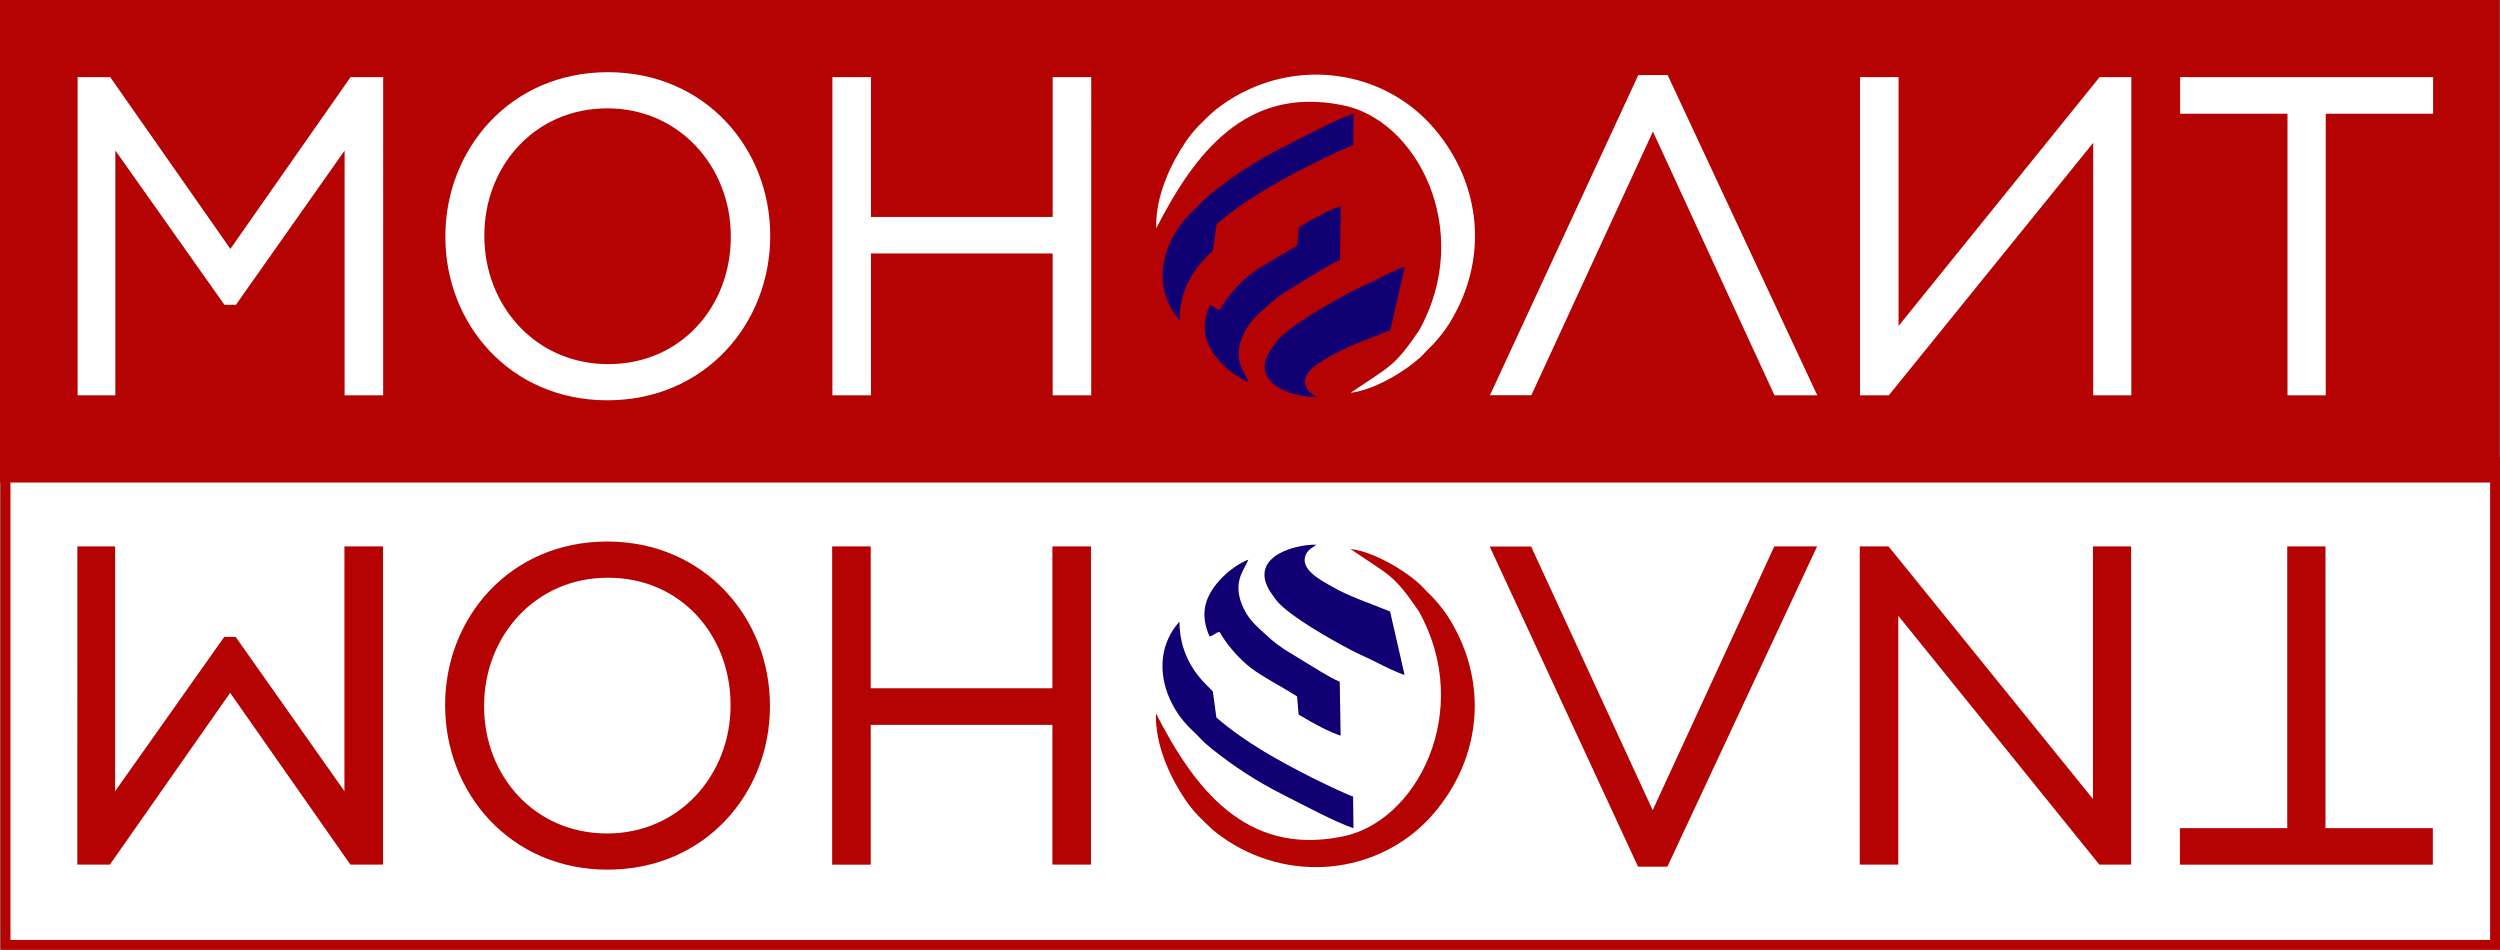 <?xml version="1.0" encoding="utf-8"?>
<!-- Generator: Adobe Illustrator 24.0.3, SVG Export Plug-In . SVG Version: 6.00 Build 0)  -->
<svg version="1.1" id="Слой_1" xmlns="http://www.w3.org/2000/svg" xmlns:xlink="http://www.w3.org/1999/xlink" x="0px" y="0px"
	 viewBox="0 0 3034 1152.7" style="enable-background:new 0 0 3034 1152.7;" xml:space="preserve">
<rect x="0" y="0" width="3034" height="1152.7" fill="#808080" stroke="none"/>
<style type="text/css">
	.st0{fill-rule:evenodd;clip-rule:evenodd;fill:#FFFFFF;stroke:#B50202;stroke-width:12;stroke-miterlimit:10;}
	.st1{fill-rule:evenodd;clip-rule:evenodd;fill:#B50202;}
	.st2{fill:#B50202;stroke:#B50202;stroke-width:24;stroke-miterlimit:10;}
	.st3{fill-rule:evenodd;clip-rule:evenodd;fill:#110073;}
	.st4{fill:#FFFFFF;stroke:#FFFFFF;stroke-width:24;stroke-miterlimit:10;}
	.st5{fill-rule:evenodd;clip-rule:evenodd;fill:#FFFFFF;}
</style>
<g id="Слой_x0020_1">
	<polygon class="st0" points="6.7,561.1 3028,561.1 3028,1146.7 6.7,1146.7 	"/>
	<polygon class="st1" points="0,0 3033.6,0 3033.6,585.6 0,585.6 	"/>
	<g id="_1029728880">
		<path class="st2" d="M105.9,675.1h21.8V998l150.6-213h1.5L430,998V675.1h22.8v362.2h-21.3L279.3,819.9l-152.2,217.4h-21.3
			L105.9,675.1L105.9,675.1z M736.8,669.2c112.1,0,185.6,88.1,185.6,187.1v1c0,98.5-73,186.1-185.1,186.1
			c-111.6,0-185.1-88.1-185.1-187.1v-1C552.2,756.7,625.2,669.2,736.8,669.2L736.8,669.2z M737.8,689.1
			c-95.4,0-162.3,77.1-162.3,167.2v1c0,90.6,66.4,166.2,161.3,166.2c94.8,0,161.8-77.1,161.8-167.2v-1
			C898.6,764.7,833.2,689.1,737.8,689.1L737.8,689.1z M1021.9,675.1h22.8v172.2h244.5V675.1h22.8v362.2h-22.8V867.7h-244.5v169.7
			h-22.8V675.1z M2015.9,1039.8h-20.3l-168.9-364.5h23.8l155.2,336.6L2161,675.1h25.4L2015.9,1039.8L2015.9,1039.8z M2574.3,675.1
			v362.2h-20.8l-261.7-323.9v323.9H2269V675.1h17.2l265.8,328.4V675.1H2574.3L2574.3,675.1z M2787.9,675.1h22.3V1017h130.3v20.4
			h-283V1017h130.3V675.1z"/>
		<path class="st3" d="M1431.4,754.4c0.1,34.8,15.3,59.9,34,78.1c2.5,2.5,3.9,4.1,6.5,6.6l4.3,31.7c35.2,30.2,73.8,51.5,116.3,73.1
			c9.3,4.7,40.8,19.9,49.6,22.8l0.5,38.3c-19.7-5.9-64.4-30-84.6-40.1c-32.8-16.5-60.6-34.8-86.4-55.4
			c-14.3-11.4-13.2-12.4-24.4-22.9C1409.5,851.4,1395.9,793.9,1431.4,754.4L1431.4,754.4z"/>
		<path class="st3" d="M1515.1,679.1c-5.4,12.8-18.9,26.8-8,54.3c5.4,13.6,13,22.1,22.2,30.5c11.3,10.3,15.8,15.1,29.6,24.3l44,26.9
			c5.8,3.5,17.1,10,23,12.2l1.1,65.5c-13.3-4.3-31.8-14-51-25.6l-1.9-22.1c-21.5-13.5-42.3-23.9-56.4-34.8
			c-11.6-9-27.2-25.1-37.3-42.9c-1.5-2.6-11.5,7.1-12.8,4.3c-5.1-11.6-7.5-24.1-4.8-36.7C1468.1,710.6,1494.6,687.1,1515.1,679.1
			L1515.1,679.1z"/>
		<path class="st3" d="M1597.7,661c-4.8,3.8-9.9,5.3-13,12.3c-7.9,17.9,19.7,31.7,32.4,38.9c21.7,12.4,45.5,19.8,69.9,29.9l17.6,77
			c-8-2.3-26-11.1-33.4-14.9c-2.4-1.2-4.8-2.4-7.2-3.6c-8.6-4.1-17-7.8-25.5-12.3c-21.3-11.1-72.1-39.5-88.5-58.5
			c-2.3-2.6-2.9-4-5-6.8C1511.5,678.8,1566.4,660.7,1597.7,661L1597.7,661z"/>
		<path class="st1" d="M1402.9,865.8c46.7,91.3,108.7,172.1,223.7,149.9c92.7-16,162.9-153.1,95.2-274c-30.7-44.7-33.5-41.8-83-75.5
			c32,3.7,74.9,31.7,89.7,48.3c7.2,8,8.2,7.4,16.6,17.6c6,7.2,9.9,12.3,14.9,20.6c46,75.9,38,166.2-19.5,233.9
			c-60.6,71.4-167.2,87.4-249.7,34.4c-5.8-3.7-15.5-10.7-19.6-14.5c-12.4-11.6-23-21.3-33.1-36.5
			C1421.4,945.2,1401.5,905,1402.9,865.8L1402.9,865.8z"/>
	</g>
	<path class="st4" d="M106.2,467.8H128V144.9l150.6,213h1.5l150.1-213v322.9h22.8V105.6h-21.3L279.6,323L127.5,105.6h-21.3V467.8z
		 M737.1,473.8c112.1,0,185.6-88.1,185.6-187.1v-1c0-98.5-73-186.1-185.1-186.1c-111.6,0-185.1,88.1-185.1,187.1v1
		C552.5,386.2,625.5,473.8,737.1,473.8L737.1,473.8z M738.1,453.9c-95.4,0-162.3-77.1-162.3-167.2v-1c0-90.6,66.4-166.2,161.3-166.2
		c94.8,0,161.8,77.1,161.8,167.2v1C898.9,378.2,833.5,453.9,738.1,453.9z M1022.2,467.8h22.8V295.6h244.5v172.2h22.8V105.6h-22.8
		v169.7H1045V105.6h-22.8L1022.2,467.8L1022.2,467.8z M2016.2,103.1h-20.3l-168.9,364.5h23.8l155.2-336.6l155.2,336.8h25.4
		L2016.2,103.1L2016.2,103.1z M2574.6,467.8V105.6h-20.8l-261.7,323.9V105.6h-22.8v362.2h17.2l265.8-328.4v328.4L2574.6,467.8
		L2574.6,467.8z M2788.2,467.8h22.3V126h130.3v-20.4h-283V126h130.3V467.8z"/>
	<path class="st3" d="M1431.6,388.5c0.1-34.8,15.3-59.9,34-78.1c2.5-2.5,3.9-4.1,6.5-6.6l4.3-31.7c35.2-30.2,73.8-51.5,116.3-73.1
		c9.3-4.7,40.8-19.9,49.6-22.8l0.5-38.3c-19.7,5.9-64.4,30-84.6,40.1c-32.8,16.5-60.6,34.8-86.4,55.4
		c-14.3,11.4-13.2,12.3-24.4,22.9C1409.8,291.6,1396.1,349,1431.6,388.5L1431.6,388.5z"/>
	<path class="st3" d="M1515.4,463.8c-5.4-12.8-18.9-26.8-8-54.3c5.4-13.6,13-22.1,22.2-30.5c11.3-10.3,15.8-15.1,29.6-24.3l44-26.9
		c5.8-3.5,17.1-10,23-12.2l1.1-65.5c-13.3,4.3-31.8,14-51,25.6l-1.9,22.1c-21.5,13.5-42.3,23.9-56.4,34.8
		c-11.6,9-27.2,25.1-37.3,42.9c-1.5,2.6-11.5-7.1-12.8-4.3c-5.1,11.6-7.5,24.1-4.8,36.7C1468.4,432.3,1494.8,455.8,1515.4,463.8z"/>
	<path class="st3" d="M1598,481.9c-4.8-3.8-9.9-5.3-13-12.3c-7.9-17.9,19.7-31.7,32.4-38.9c21.7-12.4,45.5-19.8,69.9-29.9l17.6-77
		c-8,2.3-26,11.1-33.4,14.9c-2.4,1.2-4.8,2.4-7.2,3.6c-8.6,4.1-17,7.8-25.5,12.3c-21.3,11.1-72.1,39.5-88.5,58.5
		c-2.3,2.6-2.9,4-5,6.8C1511.8,464.1,1566.7,482.2,1598,481.9L1598,481.9z"/>
	<path class="st5" d="M1403.2,277.1c46.7-91.3,108.7-172.1,223.7-149.9c92.7,16,162.9,153.1,95.2,274c-30.7,44.7-33.5,41.8-83,75.5
		c32-3.7,74.9-31.7,89.7-48.3c7.2-8,8.2-7.4,16.6-17.6c6-7.2,9.9-12.3,14.9-20.6c46-75.9,38-166.2-19.5-233.9
		c-60.6-71.4-167.2-87.4-249.7-34.4c-5.8,3.7-15.5,10.7-19.6,14.5c-12.4,11.6-23,21.3-33.1,36.5
		C1421.7,197.7,1401.8,237.9,1403.2,277.1L1403.2,277.1z"/>
</g>
</svg>
